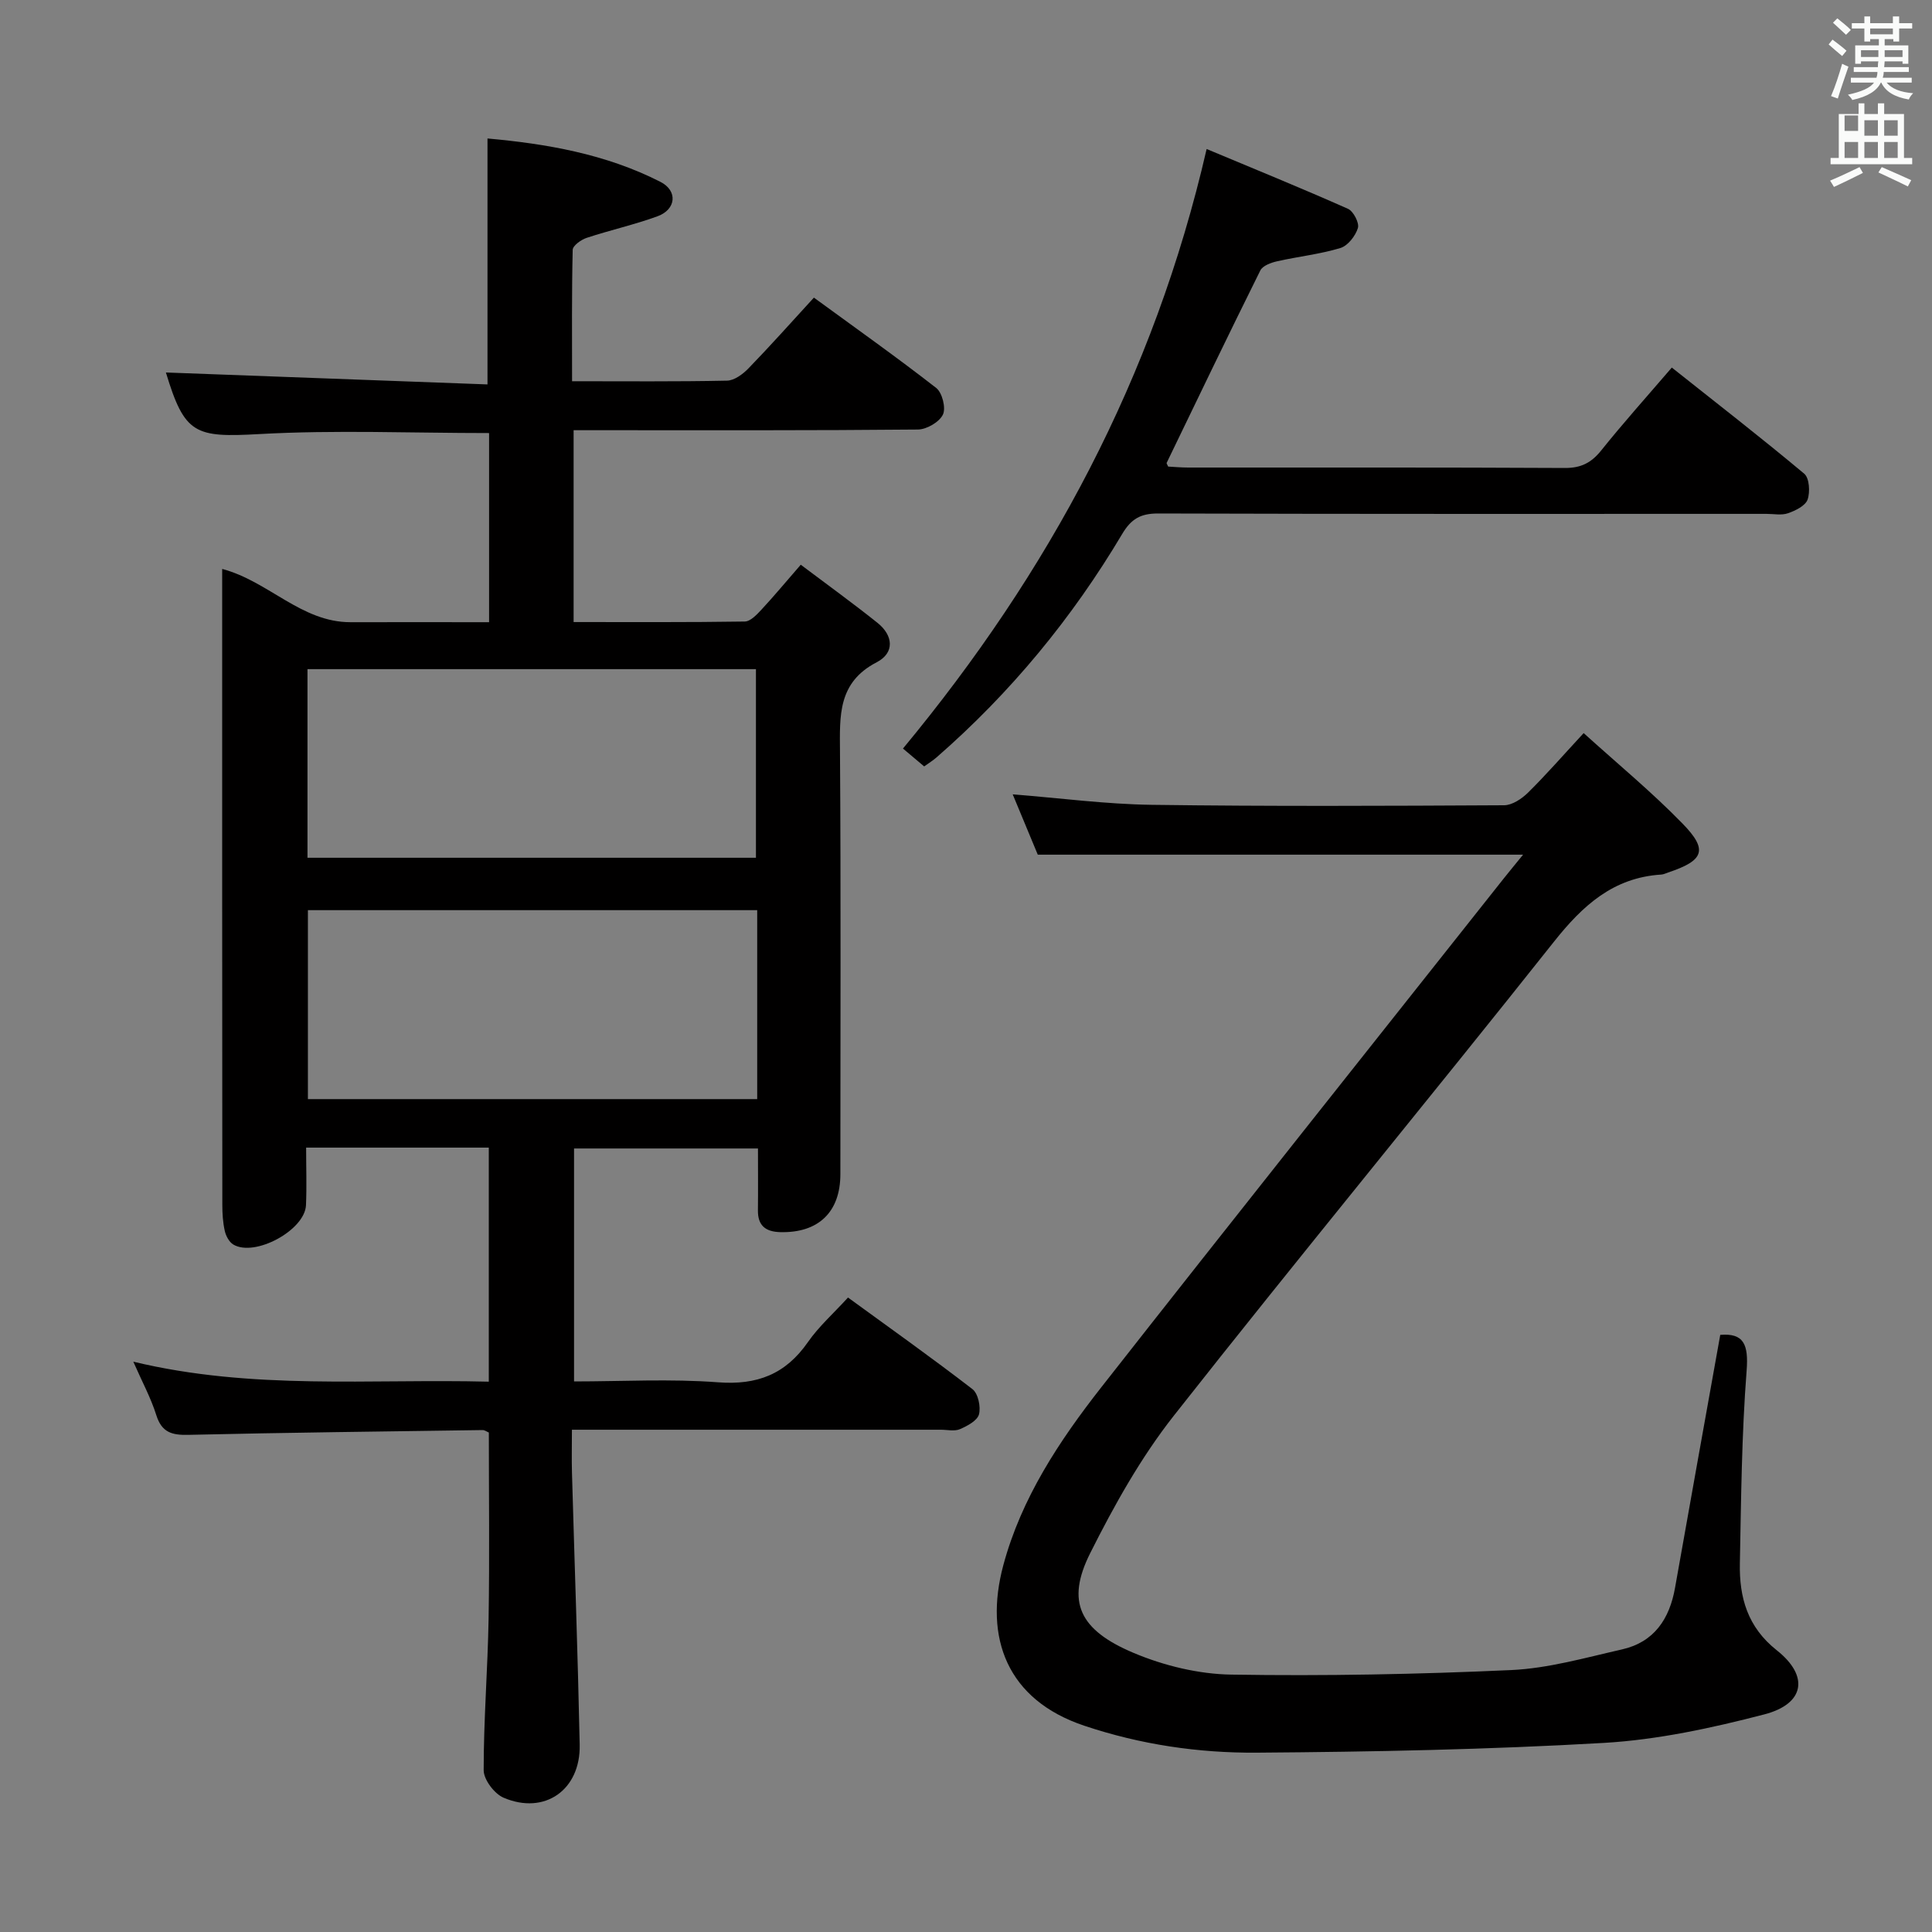 <svg enable-background="new 0 0 400 400" viewBox="0 0 400 400" xmlns="http://www.w3.org/2000/svg"><rect x="0" y="0" width="400" height="400" fill="#808080" stroke="none"/><path d="m378.6 9.2.8-1c.9.7 1.9 1.4 2.9 2.3l-.9 1.1c-1.1-.9-2-1.7-2.8-2.4zm.5 10.7c.9-2.1 1.6-4.3 2.3-6.7.4.2.8.4 1.3.6-.7 2.1-1.5 4.3-2.2 6.6zm.4-15.2.9-.9c1 .8 2 1.6 2.8 2.4l-1 1c-1-.9-1.9-1.8-2.7-2.5zm12.5-1.3h1.2v1.4h2.7v1.1h-2.7v2.7h-1.2v-.5h-1.8v1.3h4.9v3.8h-1.2v-.5h-3.7c0 .4-.1.9-.1 1.2h5.1v1h-5.2c0 .5-.1.9-.2 1.2h6v1h-5.2c1.1 1.3 2.9 2 5.5 2.2-.4.4-.7.8-.9 1.3-2.9-.5-4.8-1.6-5.7-3.5h-.1c-.8 1.7-2.7 2.9-5.9 3.6-.2-.4-.6-.8-.9-1.1 2.8-.6 4.6-1.4 5.4-2.5h-4.8v-1h5.3c.1-.3.2-.7.2-1.2h-4.9v-1h5c0-.4 0-.8.1-1.2h-3.6v.5h-1.2v-3.8h4.9v-1.3h-1.8v.5h-1.2v-2.7h-2.6v-1.1h2.6v-1.4h1.2v1.4h4.7v-1.4zm-6.7 8.4h3.6c0-.4 0-.9 0-1.4h-3.6zm1.9-4.7h4.7v-1.2h-4.7zm6.7 3.3h-3.7v1.4h3.7z" fill="#fafbfa"/><path d="m384.7 21.4h1.3v2.2h2.8v-2.2h1.3v2.2h4.1v9.1h1.7v1.3h-16.9v-1.3h1.7v-9.1h4.1v-2.2zm.3 13.2.7 1.2c-1.8.9-3.8 1.9-6 2.9-.2-.4-.5-.8-.8-1.3 2.4-1 4.4-2 6.1-2.8zm-3.1-7.5h2.8v-3.2h-2.8v4.2zm0 5.6h2.8v-3.3h-2.8zm4.1-4.6h2.8v-3.2h-2.8zm0 4.6h2.8v-3.3h-2.8zm3.6 1.9c2.1.9 4.1 1.8 6.1 2.7l-.7 1.3c-2.2-1.1-4.2-2-6.1-2.9zm3.3-9.7h-2.8v3.2h2.8zm-2.8 7.8h2.8v-3.3h-2.8z" fill="#fafbfa"/><g fill="#010000"><path d="m101.2 237.6c-12.65 0-24.78 0-37.82 0 0 4.09.14 8.01-.03 11.92-.23 5.18-10.58 10.79-15.04 8.15-.86-.51-1.54-1.78-1.77-2.82-.4-1.76-.51-3.61-.51-5.42-.04-42.16-.03-84.32-.03-126.48 0-1.64 0-3.27 0-5.16 9.64 2.56 16.36 11.05 26.59 11.03 9.45-.02 18.9 0 28.67 0 0-13.44 0-26.34 0-39.16-16.05 0-31.86-.67-47.58.21-13.32.74-15.46.06-19.33-12.75 22.03.82 44.3 1.64 66.58 2.47 0-17.54 0-33.93 0-50.92 12.11 1.09 24.43 3.18 35.8 8.98 3.64 1.85 3.26 5.71-.58 7.12-4.8 1.76-9.84 2.87-14.7 4.48-1.15.38-2.86 1.61-2.88 2.48-.21 8.94-.13 17.9-.13 27.2 11.13 0 21.61.1 32.08-.12 1.52-.03 3.29-1.35 4.45-2.55 4.51-4.65 8.82-9.49 13.54-14.64 8.57 6.26 17.09 12.29 25.32 18.7 1.25.97 2.05 4.16 1.39 5.52-.75 1.55-3.36 3.07-5.18 3.09-21.83.21-43.66.14-65.48.14-1.81 0-3.63 0-5.8 0v39.72c11.92 0 23.68.07 35.44-.11 1.18-.02 2.5-1.44 3.46-2.47 2.6-2.8 5.04-5.74 8.13-9.29 5.4 4.07 10.74 7.92 15.88 12.03 3.28 2.62 3.61 6.21-.17 8.17-8.06 4.18-7.64 11.08-7.59 18.49.2 29.16.08 58.32.08 87.48 0 7.87-4.55 12.21-12.45 12.01-3.04-.08-4.66-1.35-4.62-4.52.05-4.15.01-8.3.01-12.8-12.78 0-25.2 0-38.08 0v48.23c9.95 0 19.93-.57 29.81.18 8.11.62 13.99-1.68 18.61-8.32 2.25-3.24 5.29-5.93 8.3-9.23 8.72 6.35 17.37 12.49 25.76 18.96 1.18.91 1.76 3.65 1.36 5.22-.34 1.3-2.41 2.41-3.94 3.07-1.13.49-2.63.12-3.96.12-23.49 0-46.99 0-70.48 0-1.79 0-3.57 0-5.9 0 0 3.3-.07 6.1.01 8.89.53 18.78 1.21 37.56 1.6 56.35.19 9.34-7.26 14.57-15.75 10.95-1.91-.81-4.13-3.74-4.13-5.7-.01-10.47.84-20.94 1.02-31.41.21-12.79.05-25.58.05-38.5-.42-.17-.85-.51-1.28-.51-20.31.29-40.62.52-60.92.99-3.42.08-5.52-.49-6.65-4.08-1.12-3.57-2.94-6.91-4.76-11.07 24.68 5.94 49 3.52 73.6 4.14 0-16.21 0-32.08 0-48.46zm-37.54-60.01h92.85c0-13.31 0-26.21 0-39.05-31.15 0-61.88 0-92.85 0zm93.11 10.85c-31.28 0-62.1 0-93.02 0v39.12h93.02c0-13.14 0-25.92 0-39.12z"/><path d="m356.16 276.37c4.85-.4 5.88 1.95 5.46 7.4-1.03 13.26-1.14 26.59-1.4 39.9-.14 7.04 1.57 13.2 7.65 18.01 6.75 5.34 5.77 11.1-2.6 13.27-10.86 2.82-22.05 5.25-33.21 5.9-23.9 1.38-47.88 1.85-71.83 2.02-12.1.09-24.08-1.67-35.75-5.58-15.97-5.35-20.79-18.18-16.76-33.21 3.73-13.89 11.57-25.74 20.3-36.87 27.63-35.22 55.52-70.24 83.32-105.34 1.22-1.54 2.48-3.05 4-4.92-33.73 0-66.86 0-100.48 0-1.49-3.59-3.26-7.85-5.19-12.49 9.86.78 19.31 2.04 28.77 2.17 24.32.33 48.65.22 72.97.09 1.67-.01 3.66-1.34 4.95-2.61 3.77-3.72 7.25-7.72 11.52-12.33 7.07 6.4 14.12 12.21 20.46 18.72 5.36 5.49 4.45 7.66-2.97 10.14-.47.16-.94.4-1.42.43-9.93.62-16.26 6.39-22.21 13.89-26.07 32.85-52.77 65.19-78.71 98.14-6.83 8.67-12.34 18.55-17.31 28.45-5.09 10.13-2.18 15.96 8.99 20.67 6.3 2.65 13.45 4.39 20.25 4.49 19.29.31 38.62-.06 57.9-.94 7.71-.35 15.37-2.56 22.97-4.28 6.63-1.5 9.83-6.3 10.97-12.76 3.07-17.33 6.18-34.62 9.36-52.36z"/><path d="m191.34 158.68c-1.59-1.34-3.09-2.61-4.39-3.7 30.23-36.49 51.99-76.84 62.87-124.13 9.63 4.03 19.51 8.05 29.26 12.38 1.13.5 2.38 2.92 2.06 3.98-.51 1.64-2.09 3.68-3.63 4.14-4.26 1.29-8.75 1.76-13.11 2.75-1.26.28-2.97.91-3.46 1.89-6.58 13.23-12.97 26.55-19.4 39.85-.05.1.12.3.32.76 1.28.07 2.72.2 4.16.2 25.99.01 51.98-.05 77.96.09 3.37.02 5.5-1.09 7.55-3.65 4.55-5.68 9.42-11.11 14.6-17.14 9.36 7.43 18.53 14.54 27.42 21.98 1.06.89 1.24 3.79.69 5.36-.46 1.28-2.5 2.28-4.05 2.82-1.34.47-2.96.13-4.46.13-41.98 0-83.96.05-125.94-.08-3.63-.01-5.59 1.11-7.45 4.24-10.36 17.43-23.13 32.92-38.44 46.26-.74.65-1.58 1.16-2.56 1.87z"/></g></svg>